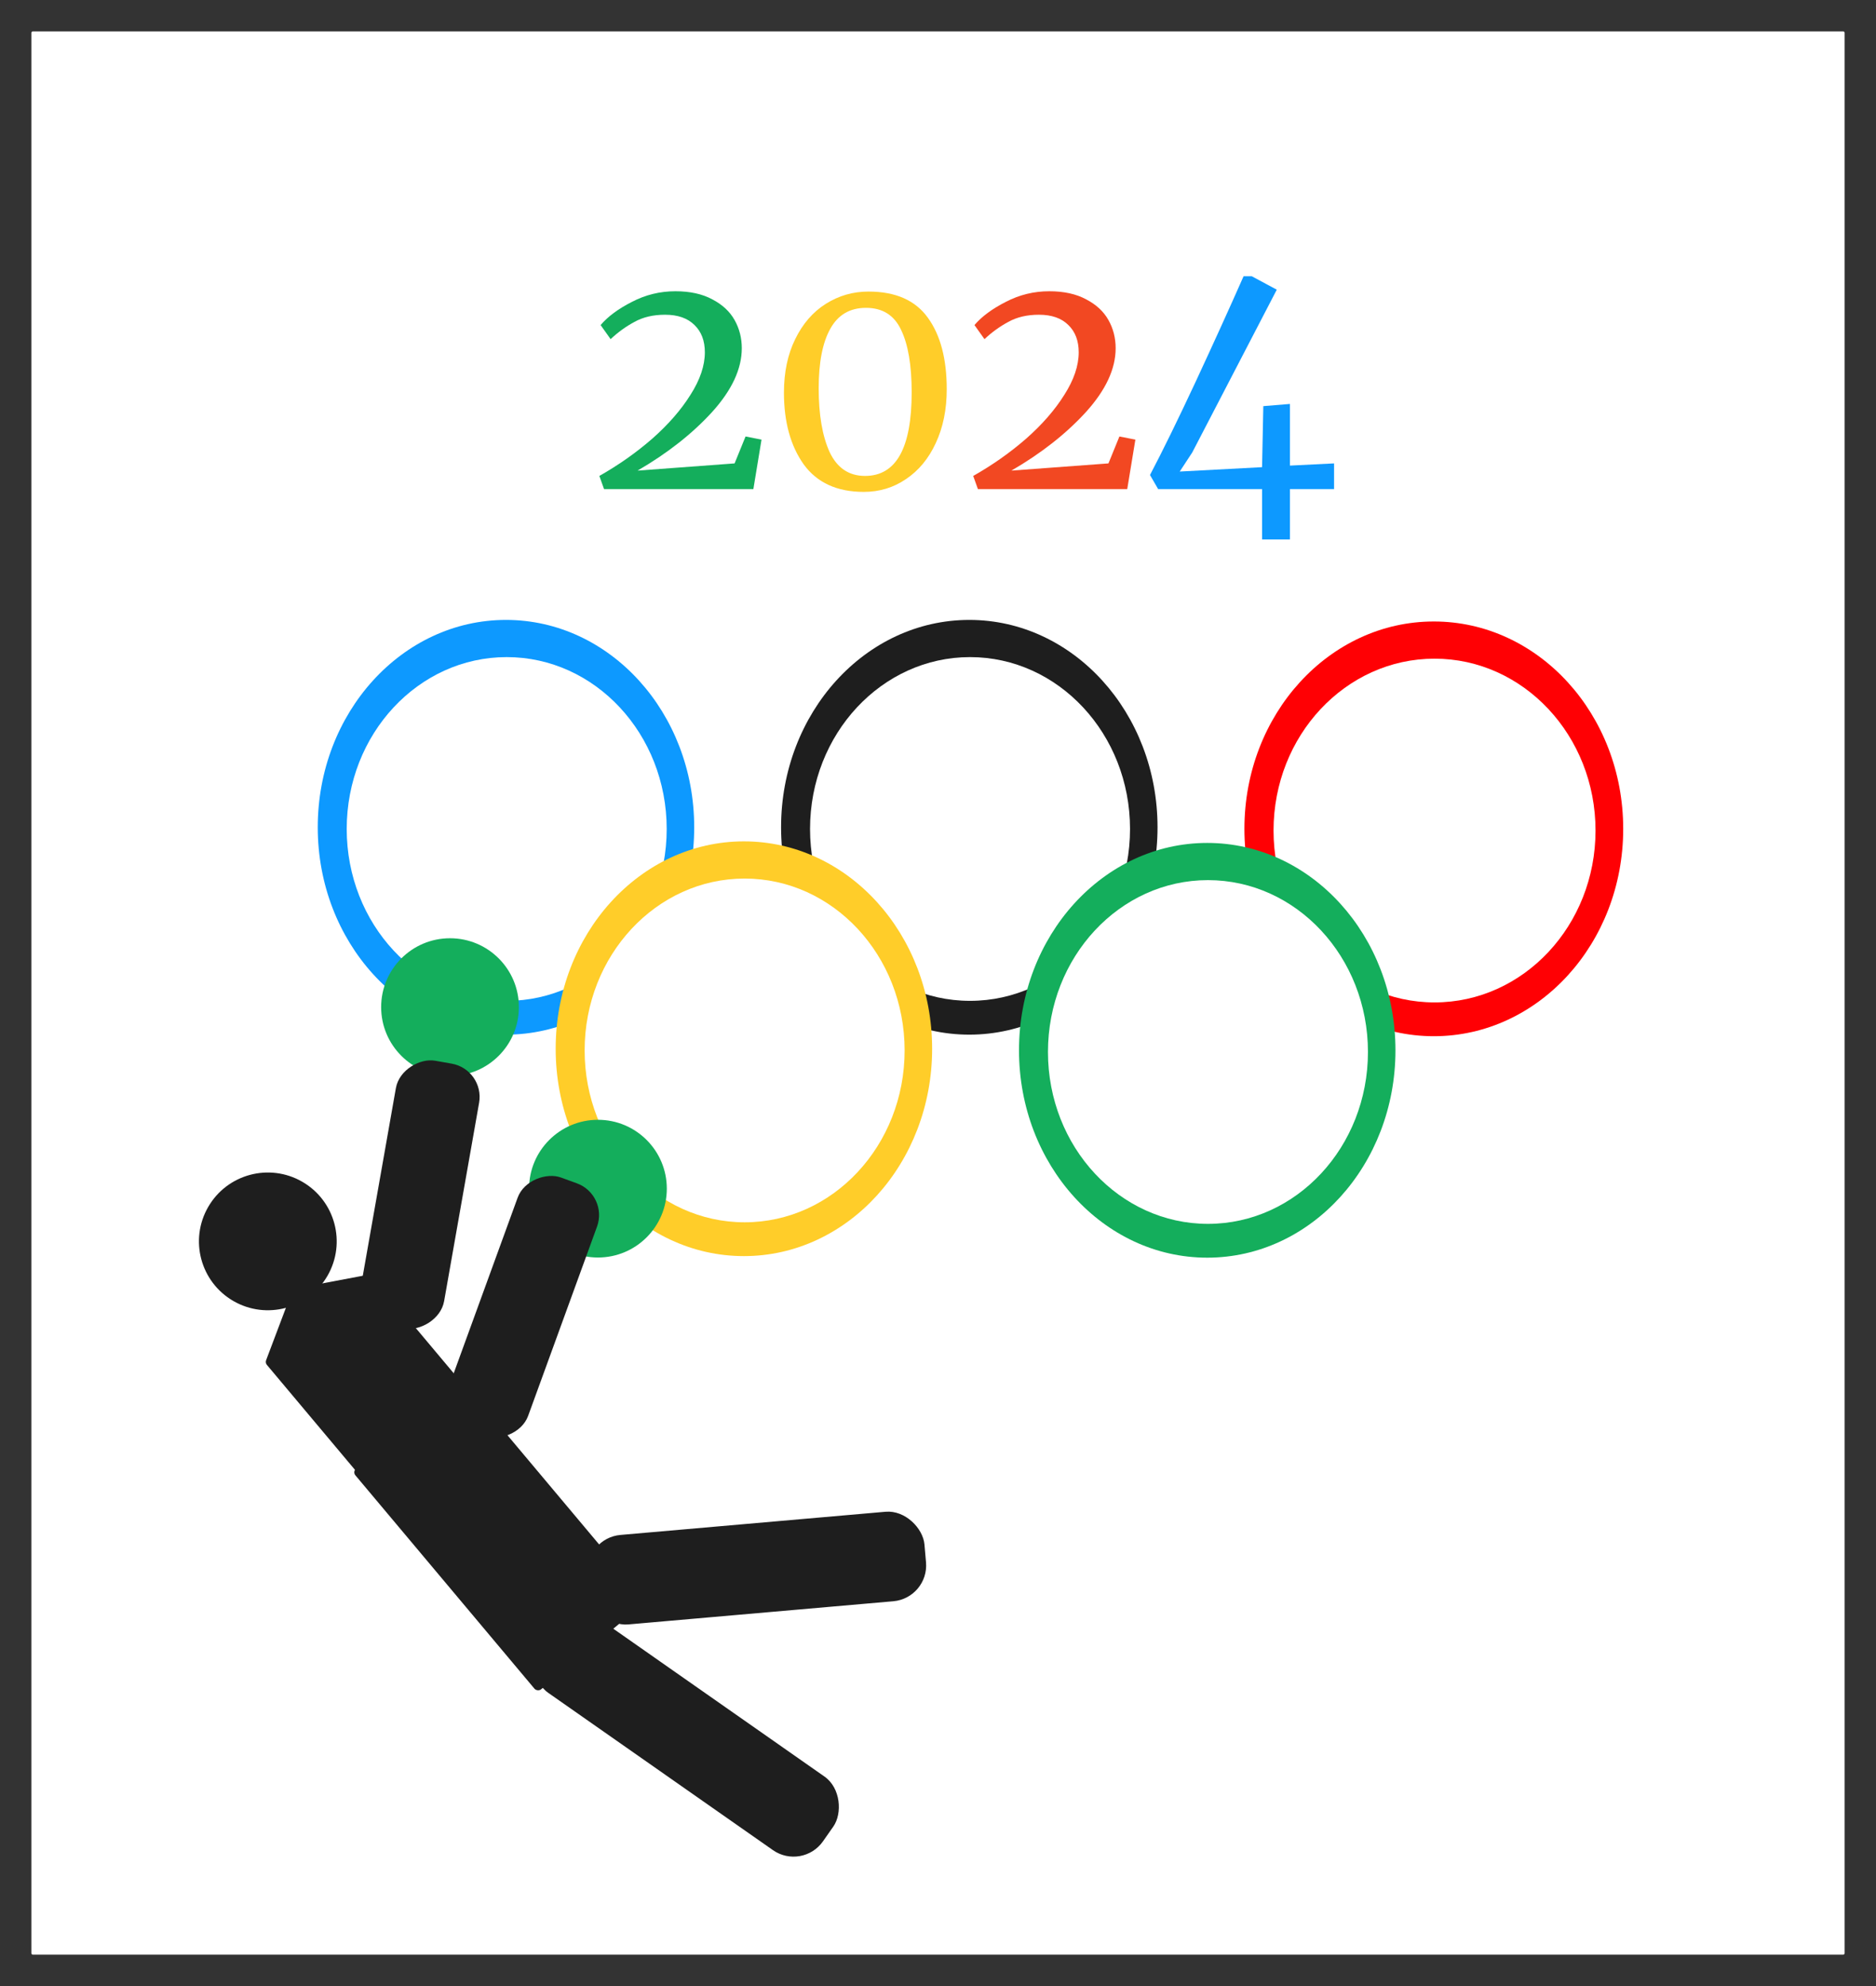 <svg width="2397" height="2538" viewBox="0 0 2397 2538" fill="none" xmlns="http://www.w3.org/2000/svg">
<rect x="0" y="0" width="2397" height="2538" fill="#333333" stroke="none"/>
<path d="M40 42C40 40.895 40.895 40 42 40H2355C2356.1 40 2357 40.895 2357 42V2496C2357 2497.1 2356.1 2498 2355 2498H42C40.895 2498 40 2497.1 40 2496V42Z" fill="white"/>
<path d="M42 41H2355V39H42V41ZM2356 42V2496H2358V42H2356ZM2355 2497H42V2499H2355V2497ZM41 2496V42H39V2496H41ZM42 2497C41.448 2497 41 2496.55 41 2496H39C39 2497.66 40.343 2499 42 2499V2497ZM2356 2496C2356 2496.55 2355.55 2497 2355 2497V2499C2356.66 2499 2358 2497.66 2358 2496H2356ZM2355 41C2355.55 41 2356 41.448 2356 42H2358C2358 40.343 2356.66 39 2355 39V41ZM42 39C40.343 39 39 40.343 39 42H41C41 41.448 41.448 41 42 41V39Z" fill="black" fill-opacity="0.1"/>
<ellipse cx="646.5" cy="1057.2" rx="240.5" ry="265" fill="#0D99FF"/>
<ellipse cx="647.425" cy="1059.36" rx="204.425" ry="219.633" fill="white"/>
<ellipse cx="1238.5" cy="1057.2" rx="240.5" ry="265" fill="#1E1E1E"/>
<ellipse cx="1239.43" cy="1059.36" rx="204.425" ry="219.633" fill="white"/>
<ellipse cx="1832" cy="1059.2" rx="242" ry="265" fill="#FF0004"/>
<ellipse cx="1832.93" cy="1061.36" rx="205.7" ry="219.633" fill="white"/>
<ellipse cx="950.5" cy="1340.2" rx="240.5" ry="265" fill="#FFCD29"/>
<ellipse cx="951.425" cy="1342.36" rx="204.425" ry="219.633" fill="white"/>
<ellipse cx="1542.5" cy="1342.2" rx="240.5" ry="265" fill="#14AE5C"/>
<ellipse cx="1543.43" cy="1344.36" rx="204.425" ry="219.633" fill="white"/>
<path d="M765.8 608.2C790.333 594.333 812.867 578.467 833.4 560.6C853.933 542.467 870.2 523.8 882.2 504.6C894.467 485.4 900.6 467.267 900.6 450.2C900.6 435.533 896.2 423.933 887.4 415.4C878.6 406.6 866.067 402.2 849.8 402.2C834.6 402.2 821.533 405.267 810.6 411.4C799.667 417.267 789.533 424.6 780.2 433.4L767.4 415.4C776.733 404.467 790.067 394.6 807.4 385.8C824.733 376.733 843.267 372.2 863 372.2C881.667 372.2 897.4 375.667 910.2 382.6C923 389.267 932.467 398.067 938.6 409C944.733 419.933 947.8 431.933 947.8 445C947.8 471.4 935.133 498.6 909.8 526.6C884.467 554.333 852.733 579.267 814.6 601.4L938.6 592.2L952.6 557.8L973 561.8L962.6 625H771.8L765.8 608.2Z" fill="#14AE5C"/>
<path d="M1103.66 628.6C1069.53 628.6 1043.93 616.867 1026.86 593.4C1010.06 569.667 1001.66 539.133 1001.66 501.8C1001.66 475.667 1006.46 452.867 1016.06 433.4C1025.66 413.667 1038.73 398.6 1055.26 388.2C1071.8 377.8 1089.93 372.6 1109.66 372.6C1144.33 372.6 1169.66 383.8 1185.66 406.2C1201.66 428.333 1209.66 458.733 1209.66 497.4C1209.66 523.267 1205 546.2 1195.66 566.2C1186.6 585.933 1173.93 601.267 1157.66 612.2C1141.66 623.133 1123.66 628.6 1103.66 628.6ZM1105.26 608.2C1145 608.2 1164.86 572.6 1164.86 501.4C1164.86 466.733 1160.33 440.067 1151.26 421.4C1142.46 402.733 1127.53 393.4 1106.46 393.4C1085.93 393.4 1070.73 402.333 1060.86 420.2C1051 437.8 1046.06 463.133 1046.06 496.2C1046.06 530.067 1050.73 557.267 1060.06 577.8C1069.66 598.067 1084.73 608.2 1105.26 608.2Z" fill="#FFCD29"/>
<path d="M1243.49 608.2C1268.03 594.333 1290.56 578.467 1311.09 560.6C1331.63 542.467 1347.89 523.8 1359.89 504.6C1372.16 485.4 1378.29 467.267 1378.29 450.2C1378.29 435.533 1373.89 423.933 1365.09 415.4C1356.29 406.6 1343.76 402.2 1327.49 402.2C1312.29 402.2 1299.23 405.267 1288.29 411.4C1277.36 417.267 1267.23 424.6 1257.89 433.4L1245.09 415.4C1254.43 404.467 1267.76 394.6 1285.09 385.8C1302.43 376.733 1320.96 372.2 1340.69 372.2C1359.36 372.2 1375.09 375.667 1387.89 382.6C1400.69 389.267 1410.16 398.067 1416.29 409C1422.43 419.933 1425.49 431.933 1425.49 445C1425.49 471.4 1412.83 498.6 1387.49 526.6C1362.16 554.333 1330.43 579.267 1292.29 601.4L1416.29 592.2L1430.29 557.8L1450.69 561.8L1440.29 625H1249.49L1243.49 608.2Z" fill="#F24822"/>
<path d="M1612.56 625H1479.76L1469.36 607C1485.09 577.133 1504.42 537.667 1527.36 488.6C1550.29 439.267 1570.82 394.067 1588.96 353H1599.36L1631.36 370.2L1523.36 578.2L1507.36 602.6L1612.56 597L1614.16 519L1648.16 516.2V595L1704.56 592.2V625H1648.16V689.4H1612.56V625Z" fill="#0D99FF"/>
<circle cx="764" cy="1519" r="88" fill="#14AE5C"/>
<circle cx="575" cy="1287" r="88" fill="#14AE5C"/>
<circle cx="342.21" cy="1586.39" r="88" transform="rotate(-60 342.21 1586.39)" fill="#1E1E1E"/>
<path d="M530.179 1836.94L498.938 1918.92C497.164 1923.02 491.704 1923.81 488.837 1920.39L341.029 1744.24C339.623 1742.57 339.24 1740.26 340.029 1738.22L373.248 1650.24C373.99 1648.32 375.665 1646.92 377.685 1646.52L470.097 1629.08C472.242 1628.66 474.447 1629.44 475.853 1631.11L623.661 1807.26C626.528 1810.68 624.797 1815.92 620.459 1816.96L534.29 1833.49C532.453 1833.92 530.93 1835.2 530.179 1836.94Z" fill="#1E1E1E"/>
<rect x="1187.19" y="2042.26" width="431.827" height="114.799" rx="45.92" transform="rotate(175 1187.19 2042.26)" fill="#1E1E1E"/>
<rect x="450.24" y="1880.74" width="181.779" height="368" rx="6" transform="rotate(-40 450.24 1880.74)" fill="#1E1E1E"/>
<rect x="1025.21" y="2390.66" width="442.171" height="114.799" rx="45.92" transform="rotate(-145 1025.21 2390.66)" fill="#1E1E1E"/>
<rect x="619.661" y="1366.75" width="343.663" height="107.972" rx="43.189" transform="rotate(100 619.661 1366.75)" fill="#1E1E1E"/>
<rect x="777.604" y="1526.93" width="343.663" height="107.972" rx="43.189" transform="rotate(110 777.604 1526.93)" fill="#1E1E1E"/>
</svg>
